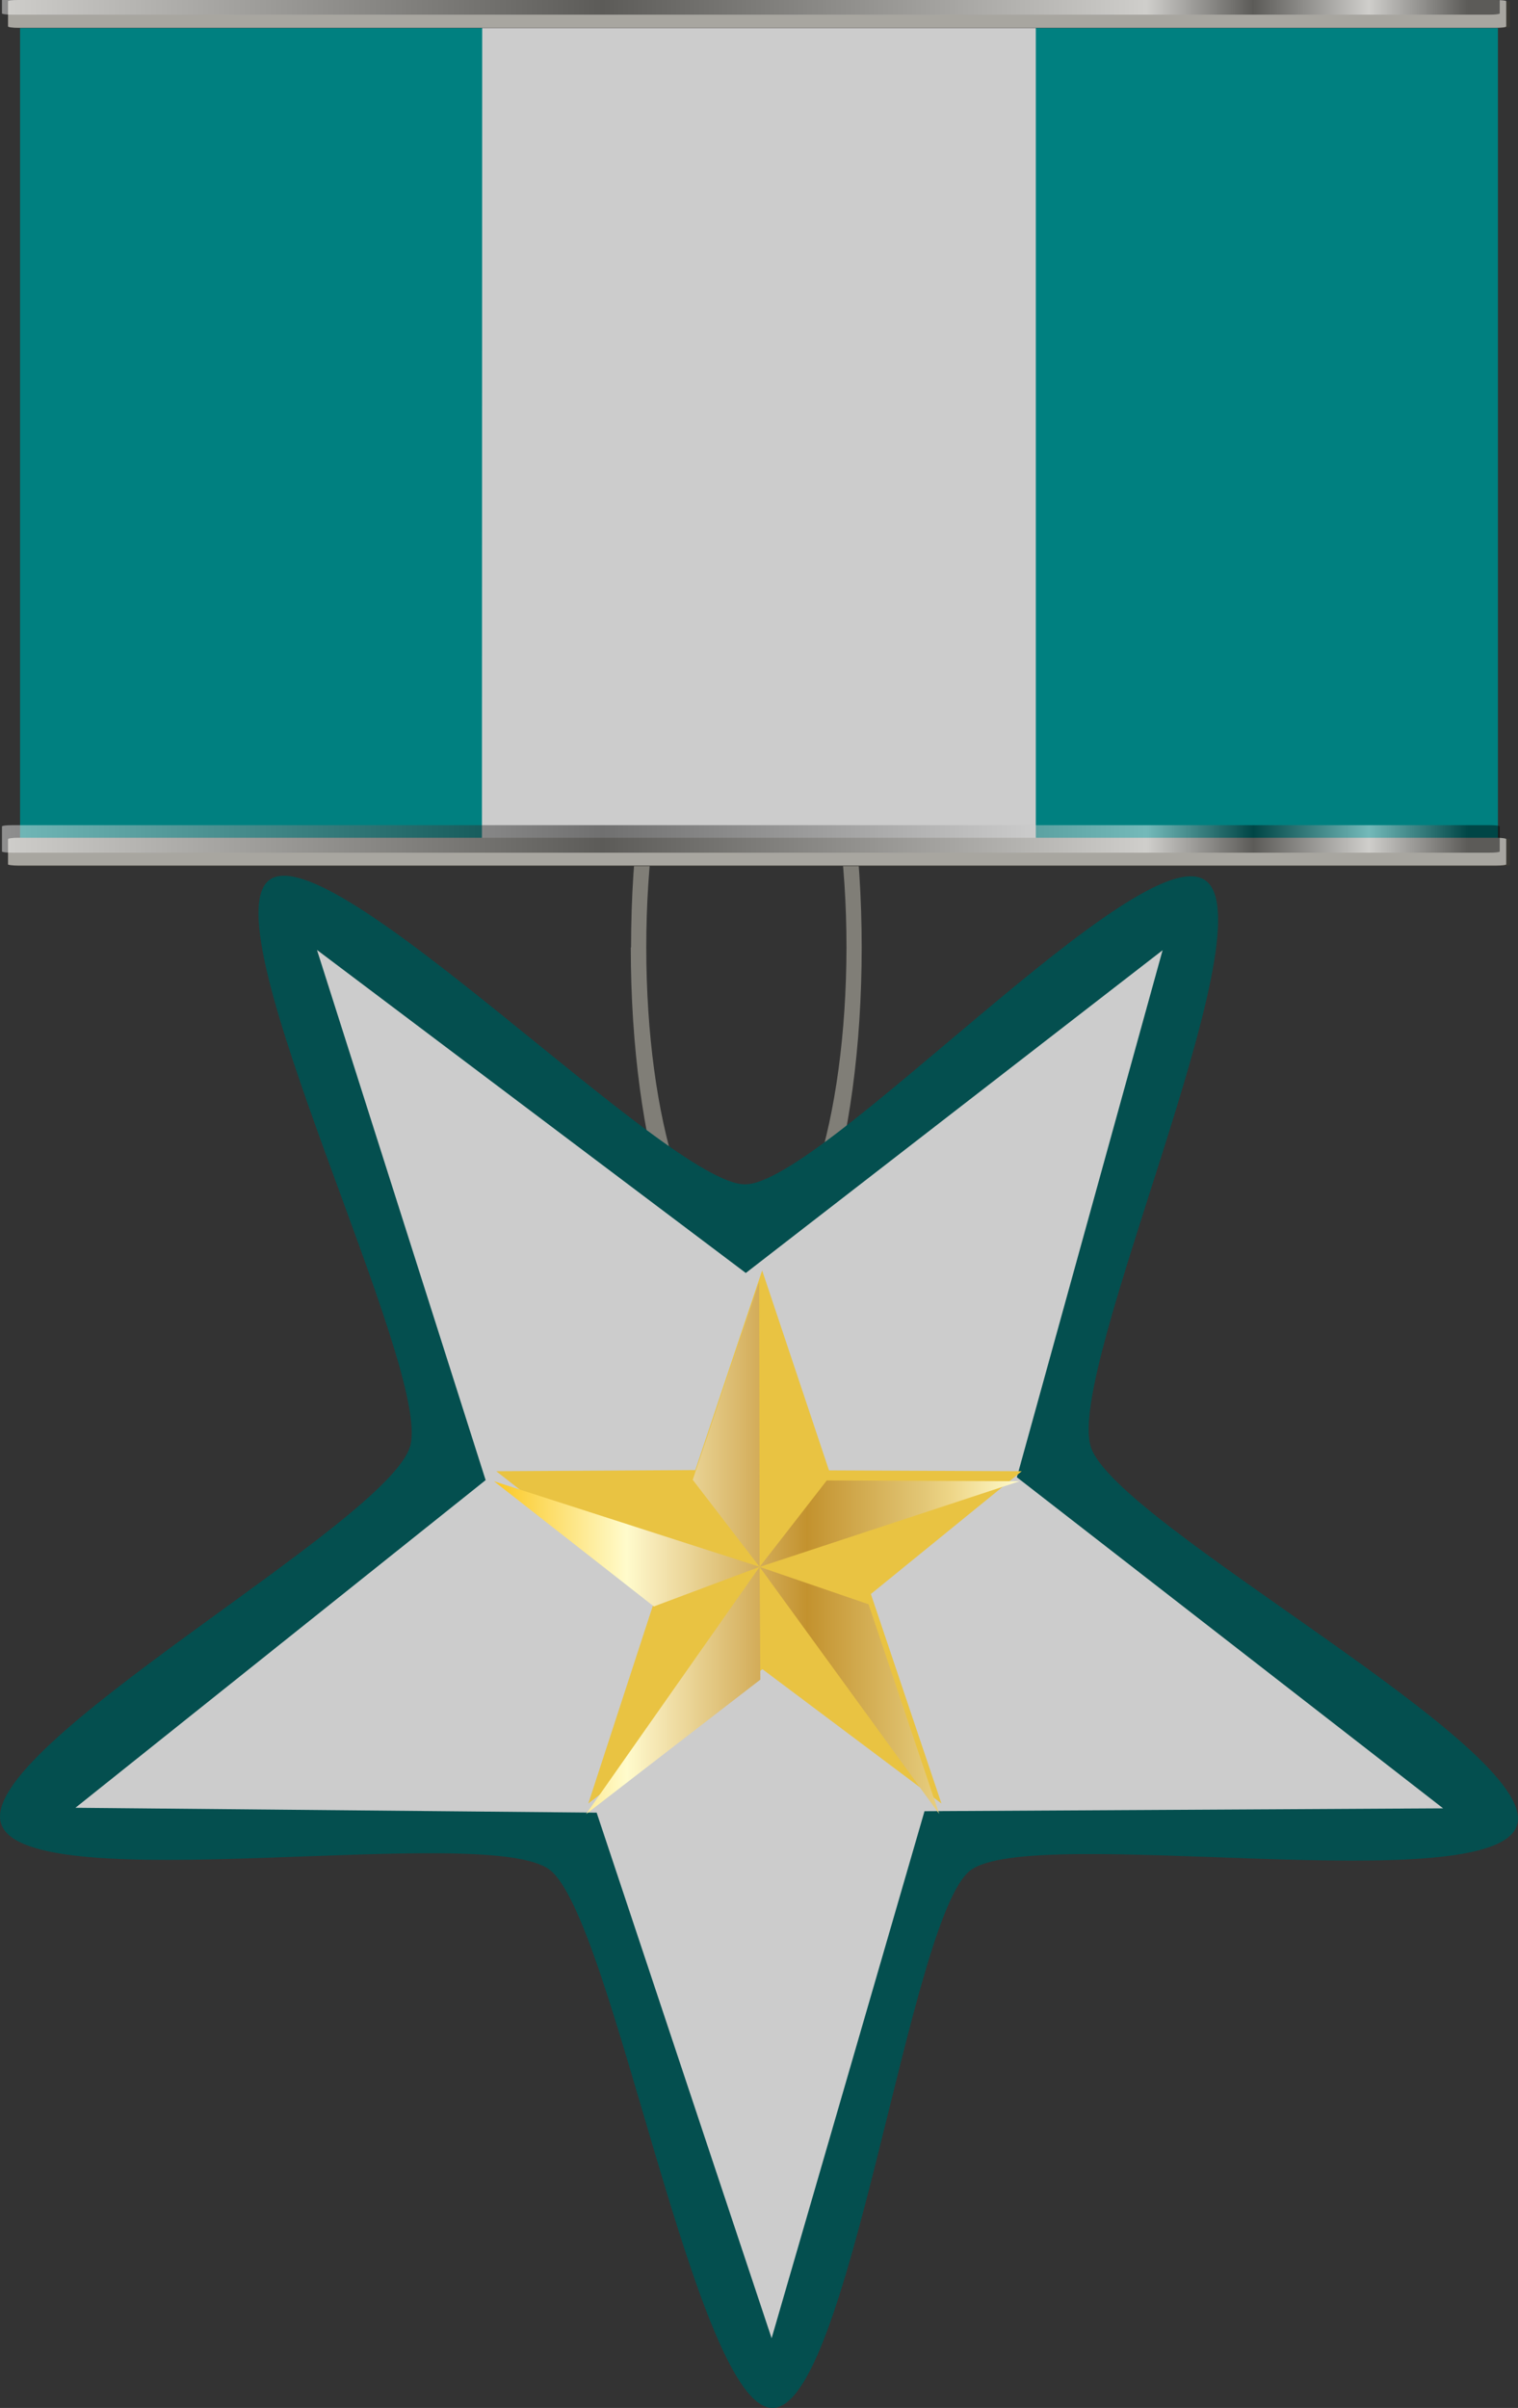 <svg xmlns="http://www.w3.org/2000/svg" xmlns:xlink="http://www.w3.org/1999/xlink" viewBox="0 0 5.292 8.393"><rect x="0" y="0" width="5.292" height="8.393" fill="#333333" stroke="none"/><defs><linearGradient xlink:href="#a" id="i" gradientUnits="userSpaceOnUse" x1="113.505" y1="72.665" x2="120.633" y2="72.665" gradientTransform="translate(.017 -.547)"/><radialGradient gradientUnits="userSpaceOnUse" r="29.031" cy="106.312" cx="48.095" id="a"><stop offset="0.006" stop-color="#fbc926"/><stop offset="0.253" stop-color="#fffbcc"/><stop offset="0.299" stop-color="#f7eab8"/><stop offset="0.39" stop-color="#e7cf8e"/><stop offset="0.516" stop-color="#d1a954"/><stop offset="0.596" stop-color="#c3922e"/><stop offset="0.814" stop-color="#e2c675"/><stop offset="0.871" stop-color="#eed688"/><stop offset="1" stop-color="#fffbcc"/></radialGradient><linearGradient y2="121.961" x2="61.984" y1="-0.768" x1="40.813" gradientUnits="userSpaceOnUse" id="b"><stop offset="0" stop-color="#fff"/><stop offset="0.401"/><stop offset="0.764" stop-color="#fff"/><stop offset="0.835"/><stop offset="0.912" stop-color="#fff"/><stop offset="0.978"/></linearGradient><linearGradient xlink:href="#a" id="e" gradientUnits="userSpaceOnUse" gradientTransform="translate(.017 -.547)" x1="113.505" y1="72.665" x2="120.633" y2="72.665"/><linearGradient xlink:href="#a" id="f" gradientUnits="userSpaceOnUse" gradientTransform="translate(.017 -.547)" x1="113.505" y1="72.665" x2="120.633" y2="72.665"/><linearGradient xlink:href="#a" id="g" gradientUnits="userSpaceOnUse" gradientTransform="translate(.017 -.547)" x1="113.505" y1="72.665" x2="120.633" y2="72.665"/><linearGradient xlink:href="#a" id="h" gradientUnits="userSpaceOnUse" gradientTransform="translate(.017 -.547)" x1="113.505" y1="72.665" x2="120.633" y2="72.665"/><linearGradient xlink:href="#b" id="c" x1="89.01" y1="102.569" x2="94.89" y2="102.569" gradientUnits="userSpaceOnUse"/><linearGradient xlink:href="#b" id="d" x1="89.01" y1="102.569" x2="94.89" y2="102.569" gradientUnits="userSpaceOnUse"/></defs><path d="M2.2 3.302c0-.697.18-1.262.402-1.262.222 0 .402.565.402 1.262 0 .698-.18 1.263-.402 1.263-.223 0-.403-.565-.403-1.263zm.053 0c0 .605.156 1.093.349 1.095.192-.001.348-.49.349-1.095 0-.604-.157-1.093-.35-1.094-.192 0-.348.49-.348 1.094z" fill="#807e77"/><path fill="teal" fill-rule="evenodd" d="M.07.09h5.152v2.918H.07z"/><path fill="#ccc" fill-rule="evenodd" d="M1.681.09h1.93v2.918H1.68z"/><path d="M5.289 6.36c-.077.27-1.694-.007-1.907.16-.213.166-.421 1.873-.689 1.873-.268 0-.556-1.709-.777-1.876-.22-.167-1.823.111-1.912-.16-.089-.27 1.35-1.047 1.426-1.317.077-.27-.705-1.805-.492-1.972.213-.167 1.39 1.06 1.659 1.06.268.001 1.386-1.225 1.607-1.058.22.167-.49 1.703-.401 1.974.089.27 1.563 1.047 1.486 1.316z" fill="#044f4f" fill-rule="evenodd"/><path d="M.077.002h5.15c.02 0 .037.002.037.004v.088c0 .002-.017.004-.037.004H.077C.057.098.041.096.041.094V.006C.04.004.057.002.077.002z" fill="#3b3933"/><path d="M.064 0h5.15c.02 0 .037.002.037.004v.088c0 .003-.016.005-.037.005H.064C.044.097.028.095.028.092V.004C.028.002.044 0 .064 0z" fill="#a8a6a0"/><path d="M89.051 101.853h5.798c.023 0 .041.028.041.063v1.306c0 .035-.018.063-.04.063H89.05c-.022 0-.04-.028-.04-.063v-1.306c0-.035.018-.063.04-.063z" opacity=".452" fill="url(#c)" transform="matrix(.888 0 0 .067 -79.034 -6.869)"/><path d="M.077 2.922h5.15c.02 0 .037.002.037.004v.088c0 .003-.017.005-.037.005H.077c-.02 0-.036-.002-.036-.005v-.088c0-.002.016-.004.036-.004z" fill="#3b3933"/><path d="M.064 2.92h5.15c.02 0 .037.002.037.005v.088c0 .002-.016.004-.037.004H.064c-.02 0-.036-.002-.036-.004v-.088c0-.003.016-.005.036-.005z" fill="#a8a6a0"/><path d="M89.051 101.853h5.798c.023 0 .041.028.041.063v1.306c0 .035-.018.063-.04.063H89.05c-.022 0-.04-.028-.04-.063v-1.306c0-.035.018-.063.04-.063z" opacity=".452" fill="url(#d)" transform="matrix(.888 0 0 .067 -79.034 -3.948)"/><path d="M5.031 6.303l-1.808.01L2.69 8.15l-.61-1.832-1.817-.017 1.43-1.142-.588-1.848L2.6 4.437l1.453-1.125-.508 1.837z" fill="#ccc" fill-rule="evenodd"/><g><path d="M2.424 5.124l.233-.696.233.697.672.003-.526.428.246.73-.624-.468-.607.468.236-.723-.557-.435z" fill="#e9c342" fill-rule="evenodd"/><path d="M117.135 73.761l-2.364 1.68 2.354-3.089z" fill="url(#e)" transform="matrix(.257 0 0 .279 -27.453 -14.725)"/><path d="M117.125 72.352l-1.434.495-2.169-1.564z" fill="url(#f)" transform="matrix(.257 0 0 .279 -27.453 -14.725)"/><path d="M117.125 72.353l-.907-1.088.901-2.472z" fill="url(#g)" transform="matrix(.257 0 0 .279 -27.453 -14.725)"/><path d="M118.036 71.273l2.614.01-3.525 1.07z" fill="url(#h)" transform="matrix(.257 0 0 .279 -27.453 -14.725)"/><path d="M118.603 72.82l.958 2.619-2.436-3.086z" fill="url(#i)" transform="matrix(.257 0 0 .279 -27.453 -14.725)"/></g></svg>